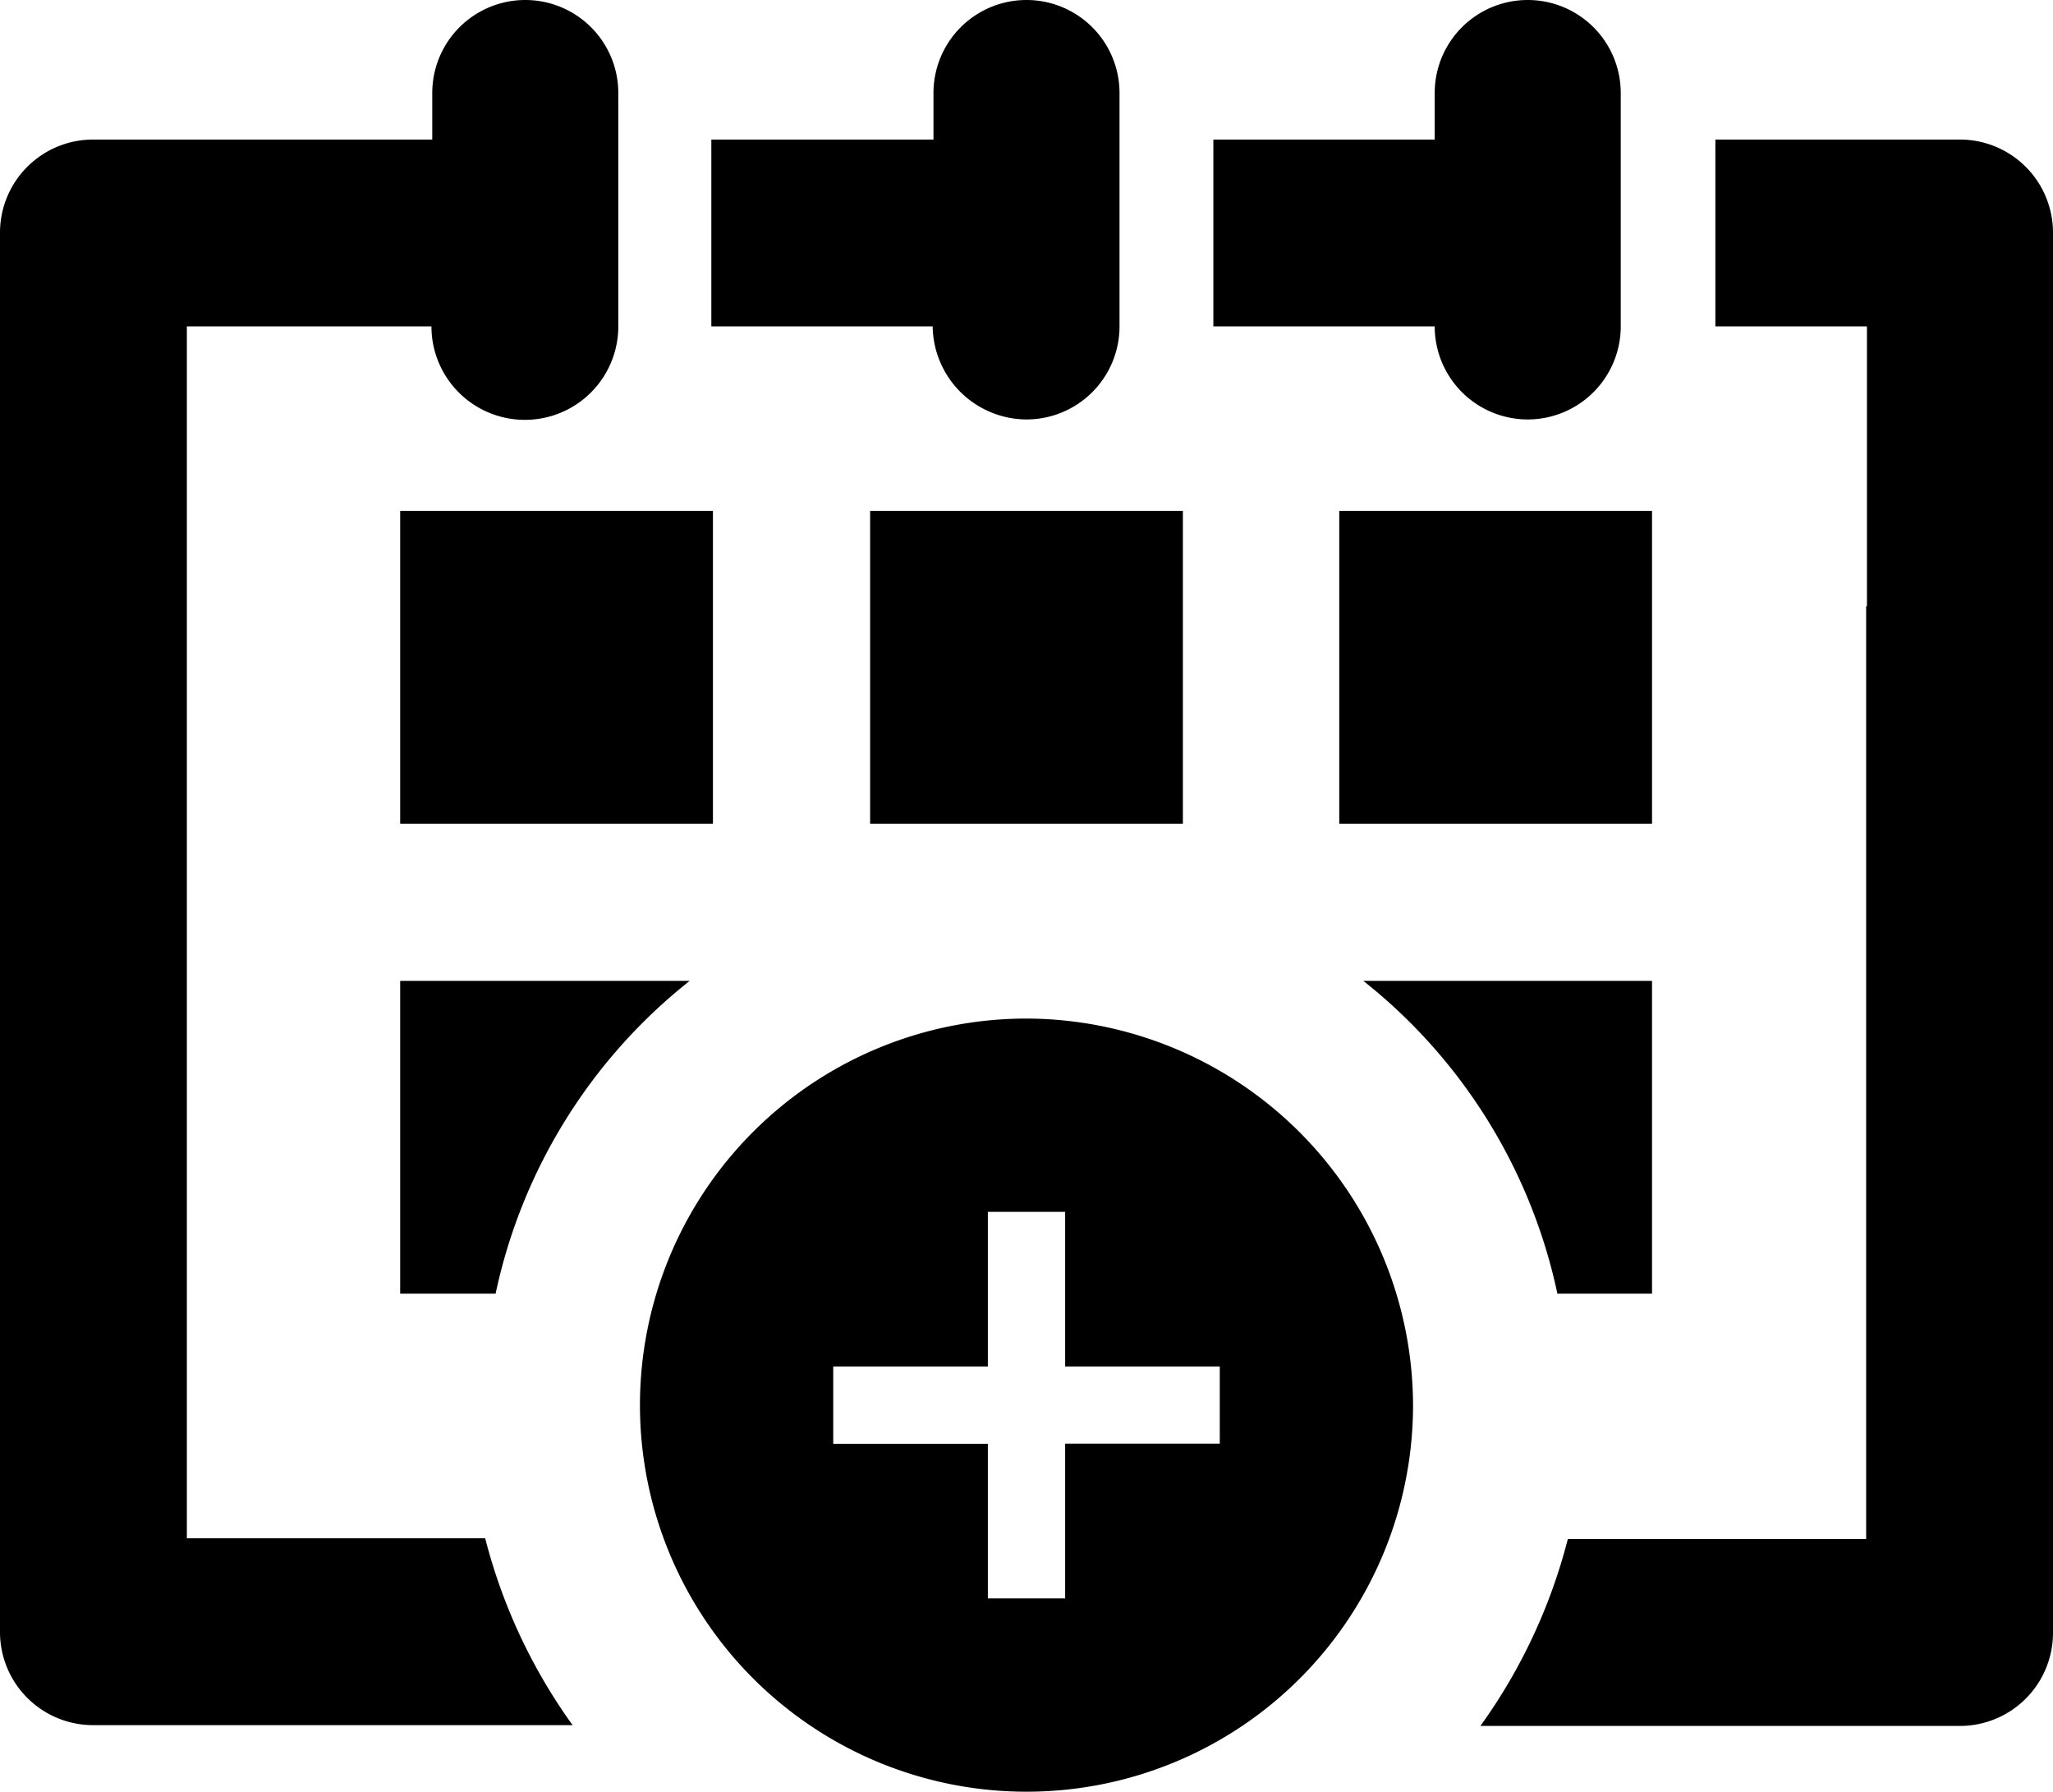 <svg id="Capa_1" data-name="Capa 1" xmlns="http://www.w3.org/2000/svg" viewBox="0 0 256 223.4"><title>add-suggestion</title><g id="add-circle"><path d="M128,138.7a48.2,48.2,0,1,0,48.2,48.2A48.34,48.34,0,0,0,128,138.7Zm24.1,53H132.82V211h-9.64V191.72H103.9v-9.64h19.28V162.8h9.64v19.28H152.1Z" transform="translate(0 -11.7)"/></g><path d="M128,64a11.61,11.61,0,0,0,11.6-11.6V23.3a11.6,11.6,0,0,0-23.2,0v5.8H88.7V52.4h27.6A11.76,11.76,0,0,0,128,64Z" transform="translate(0 -11.7)"/><path d="M190.5,64a11.61,11.61,0,0,0,11.6-11.6V23.3a11.6,11.6,0,1,0-23.2,0v5.8H151.3V52.4h27.6A11.61,11.61,0,0,0,190.5,64Z" transform="translate(0 -11.7)"/><path d="M23.3,203.5V52.4H53.8a11.65,11.65,0,0,0,23.3,0V23.3a11.6,11.6,0,1,0-23.2,0v5.8H11.6A11.61,11.61,0,0,0,0,40.7V215.2a11.61,11.61,0,0,0,11.6,11.6H71.4a69.22,69.22,0,0,1-10.9-23.3Z" transform="translate(0 -11.7)"/><path d="M244.4,29.1H213.9V52.4h18.9V87.3h-.1V203.6H195.5a69.22,69.22,0,0,1-10.9,23.3h59.8A11.61,11.61,0,0,0,256,215.3V40.7A11.61,11.61,0,0,0,244.4,29.1Z" transform="translate(0 -11.7)"/><rect x="49.9" y="63.7" width="39" height="39"/><rect x="108.5" y="63.7" width="39" height="39"/><rect x="167" y="63.7" width="39" height="39"/><path d="M170,134a67.67,67.67,0,0,1,24.2,39H206V134Z" transform="translate(0 -11.7)"/><path d="M86,134H49.9v39H61.8A67.67,67.67,0,0,1,86,134Z" transform="translate(0 -11.7)"/></svg>